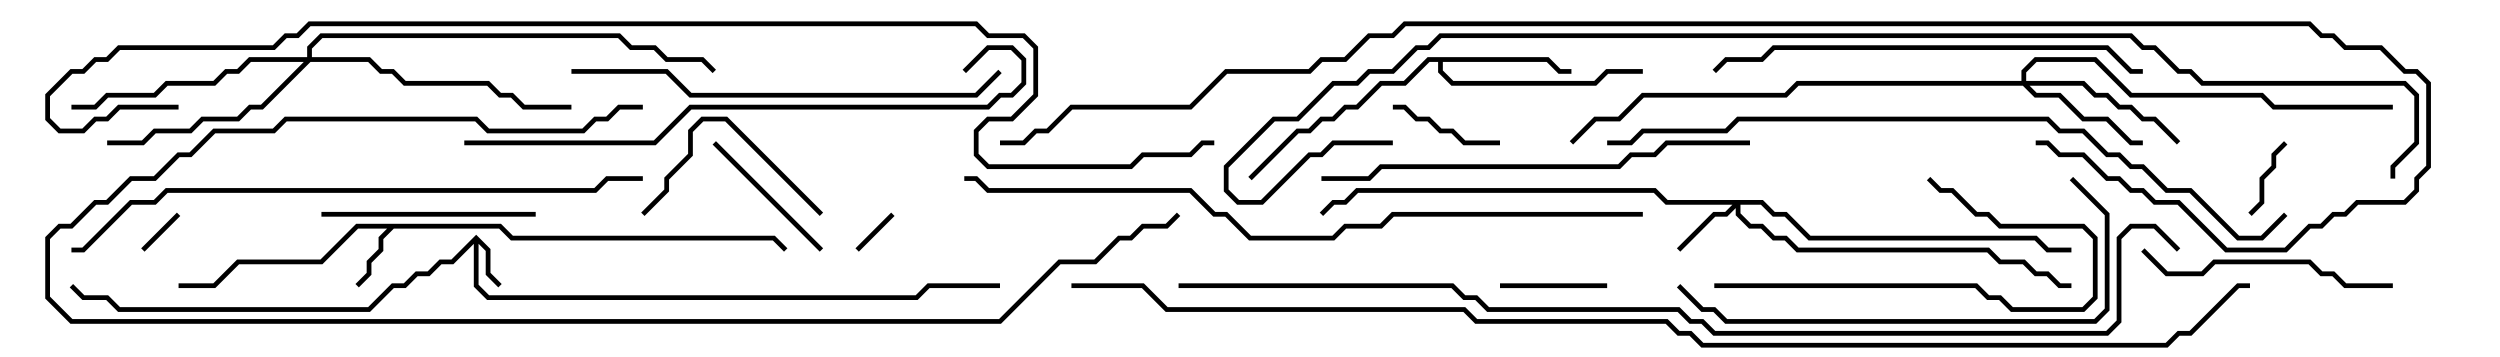 <svg version="1.1" width="105" height="15" xmlns="http://www.w3.org/2000/svg"><path d="M20,9.859L20.6,10.459L20.6,11.459L21.071,11.929L20.929,12.071L20.4,11.541L20.4,10.541L20.1,10.241L20.1,11.959L20.541,12.4L38.459,12.4L38.959,11.9L42,11.9L42,12.1L39.041,12.1L38.541,12.6L20.459,12.6L19.9,12.041L19.9,10.241L19.041,11.1L18.541,11.1L18.041,11.6L17.541,11.6L17.041,12.1L16.541,12.1L15.541,13.1L4.959,13.1L4.459,12.6L3.459,12.6L2.929,12.071L3.071,11.929L3.541,12.4L4.541,12.4L5.041,12.9L15.459,12.9L16.459,11.9L16.959,11.9L17.459,11.4L17.959,11.4L18.459,10.9L18.959,10.9z" stroke="none"/><path d="M21.041,9.4L21.541,9.9L32.541,9.9L33.071,10.429L32.929,10.571L32.459,10.1L21.459,10.1L20.959,9.6L16.541,9.6L16.1,10.041L16.1,10.541L15.6,11.041L15.6,11.541L15.071,12.071L14.929,11.929L15.4,11.459L15.4,10.959L15.9,10.459L15.9,9.959L16.259,9.6L15.041,9.6L13.541,11.1L10.041,11.1L9.041,12.1L7.5,12.1L7.5,11.9L8.959,11.9L9.959,10.9L13.459,10.9L14.959,9.4z" stroke="none"/><path d="M65.041,2.4L65.541,2.9L66,2.9L66,3.1L65.459,3.1L64.959,2.6L60.6,2.6L60.6,2.959L61.041,3.4L66.959,3.4L67.459,2.9L69,2.9L69,3.1L67.541,3.1L67.041,3.6L60.959,3.6L60.4,3.041L60.4,2.6L60.041,2.6L59.041,3.6L58.041,3.6L57.041,4.6L56.541,4.6L56.041,5.1L55.541,5.1L55.041,5.6L54.541,5.6L52.571,7.571L52.429,7.429L54.459,5.4L54.959,5.4L55.459,4.9L55.959,4.9L56.459,4.4L56.959,4.4L57.959,3.4L58.959,3.4L59.959,2.4z" stroke="none"/><path d="M74.041,8.4L74.541,8.9L75.041,8.9L76.041,9.9L85.541,9.9L86.041,10.4L87,10.4L87,10.6L85.959,10.6L85.459,10.1L75.959,10.1L74.959,9.1L74.459,9.1L73.959,8.6L73.1,8.6L73.1,8.959L73.541,9.4L74.041,9.4L74.541,9.9L75.041,9.9L75.541,10.4L83.541,10.4L84.041,10.9L85.041,10.9L85.541,11.4L86.041,11.4L86.541,11.9L87,11.9L87,12.1L86.459,12.1L85.959,11.6L85.459,11.6L84.959,11.1L83.959,11.1L83.459,10.6L75.459,10.6L74.959,10.1L74.459,10.1L73.959,9.6L73.459,9.6L72.9,9.041L72.9,8.741L72.541,9.1L72.041,9.1L70.571,10.571L70.429,10.429L71.959,8.9L72.459,8.9L72.759,8.6L69.959,8.6L69.459,8.1L57.041,8.1L56.541,8.6L56.041,8.6L55.571,9.071L55.429,8.929L55.959,8.4L56.459,8.4L56.959,7.9L69.541,7.9L70.041,8.4z" stroke="none"/><path d="M84.9,3.4L84.9,2.959L85.459,2.4L88.041,2.4L89.541,3.9L95.041,3.9L95.541,4.4L100.5,4.4L100.5,4.6L95.459,4.6L94.959,4.1L89.459,4.1L87.959,2.6L85.541,2.6L85.1,3.041L85.1,3.4L87.541,3.4L88.041,3.9L88.541,3.9L89.041,4.4L89.541,4.4L90.041,4.9L90.541,4.9L91.571,5.929L91.429,6.071L90.459,5.1L89.959,5.1L89.459,4.6L88.959,4.6L88.459,4.1L87.959,4.1L87.459,3.6L85.241,3.6L85.541,3.9L86.541,3.9L87.541,4.9L88.541,4.9L89.541,5.9L90,5.9L90,6.1L89.459,6.1L88.459,5.1L87.459,5.1L86.459,4.1L85.459,4.1L84.959,3.6L75.541,3.6L75.041,4.1L69.041,4.1L68.041,5.1L67.041,5.1L66.071,6.071L65.929,5.929L66.959,4.9L67.959,4.9L68.959,3.9L74.959,3.9L75.459,3.4z" stroke="none"/><path d="M12.9,2.4L12.9,1.959L13.459,1.4L26.041,1.4L26.541,1.9L27.541,1.9L28.041,2.4L29.541,2.4L30.071,2.929L29.929,3.071L29.459,2.6L27.959,2.6L27.459,2.1L26.459,2.1L25.959,1.6L13.541,1.6L13.1,2.041L13.1,2.4L15.541,2.4L16.041,2.9L16.541,2.9L17.041,3.4L20.541,3.4L21.041,3.9L21.541,3.9L22.041,4.4L24,4.4L24,4.6L21.959,4.6L21.459,4.1L20.959,4.1L20.459,3.6L16.959,3.6L16.459,3.1L15.959,3.1L15.459,2.6L13.041,2.6L11.041,4.6L10.541,4.6L10.041,5.1L8.541,5.1L8.041,5.6L6.541,5.6L6.041,6.1L4.5,6.1L4.5,5.9L5.959,5.9L6.459,5.4L7.959,5.4L8.459,4.9L9.959,4.9L10.459,4.4L10.959,4.4L12.759,2.6L10.541,2.6L10.041,3.1L9.541,3.1L9.041,3.6L7.041,3.6L6.541,4.1L4.541,4.1L4.041,4.6L3,4.6L3,4.4L3.959,4.4L4.459,3.9L6.459,3.9L6.959,3.4L8.959,3.4L9.459,2.9L9.959,2.9L10.459,2.4z" stroke="none"/><path d="M7.429,8.929L7.571,9.071L6.071,10.571L5.929,10.429z" stroke="none"/><path d="M36.071,10.571L35.929,10.429L37.429,8.929L37.571,9.071z" stroke="none"/><path d="M94.571,9.071L94.429,8.929L94.9,8.459L94.9,7.459L95.4,6.959L95.4,6.459L95.929,5.929L96.071,6.071L95.6,6.541L95.6,7.041L95.1,7.541L95.1,8.541z" stroke="none"/><path d="M67.5,11.9L67.5,12.1L63,12.1L63,11.9z" stroke="none"/><path d="M58.5,4.6L58.5,4.4L59.041,4.4L59.541,4.9L60.041,4.9L60.541,5.4L61.041,5.4L61.541,5.9L63,5.9L63,6.1L61.459,6.1L60.959,5.6L60.459,5.6L59.959,5.1L59.459,5.1L58.959,4.6z" stroke="none"/><path d="M34.571,10.429L34.429,10.571L29.929,6.071L30.071,5.929z" stroke="none"/><path d="M27.071,9.071L26.929,8.929L27.9,7.959L27.9,7.459L28.9,6.459L28.9,5.459L29.459,4.9L30.541,4.9L34.571,8.929L34.429,9.071L30.459,5.1L29.541,5.1L29.1,5.541L29.1,6.541L28.1,7.541L28.1,8.041z" stroke="none"/><path d="M22.5,8.9L22.5,9.1L13.5,9.1L13.5,8.9z" stroke="none"/><path d="M72,12.1L72,11.9L83.041,11.9L83.541,12.4L84.041,12.4L84.541,12.9L87.459,12.9L87.9,12.459L87.9,10.041L87.459,9.6L83.959,9.6L83.459,9.1L82.959,9.1L81.959,8.1L81.459,8.1L80.929,7.571L81.071,7.429L81.541,7.9L82.041,7.9L83.041,8.9L83.541,8.9L84.041,9.4L87.541,9.4L88.1,9.959L88.1,12.541L87.541,13.1L84.459,13.1L83.959,12.6L83.459,12.6L82.959,12.1z" stroke="none"/><path d="M89.929,10.571L90.071,10.429L91.041,11.4L92.459,11.4L92.959,10.9L97.041,10.9L97.541,11.4L98.041,11.4L98.541,11.9L100.5,11.9L100.5,12.1L98.459,12.1L97.959,11.6L97.459,11.6L96.959,11.1L93.041,11.1L92.541,11.6L90.959,11.6z" stroke="none"/><path d="M86.929,7.571L87.071,7.429L88.6,8.959L88.6,13.041L88.041,13.6L72.459,13.6L71.959,13.1L71.459,13.1L70.429,12.071L70.571,11.929L71.541,12.9L72.041,12.9L72.541,13.4L87.959,13.4L88.4,12.959L88.4,9.041z" stroke="none"/><path d="M41.929,2.929L42.071,3.071L41.041,4.1L28.959,4.1L27.959,3.1L24,3.1L24,2.9L28.041,2.9L29.041,3.9L40.959,3.9z" stroke="none"/><path d="M90,2.9L90,3.1L89.459,3.1L88.459,2.1L74.541,2.1L74.041,2.6L72.541,2.6L72.071,3.071L71.929,2.929L72.459,2.4L73.959,2.4L74.459,1.9L88.541,1.9L89.541,2.9z" stroke="none"/><path d="M73.5,5.9L73.5,6.1L70.041,6.1L69.541,6.6L68.541,6.6L68.041,7.1L58.041,7.1L57.541,7.6L55.5,7.6L55.5,7.4L57.459,7.4L57.959,6.9L67.959,6.9L68.459,6.4L69.459,6.4L69.959,5.9z" stroke="none"/><path d="M19.5,6.1L19.5,5.9L27.459,5.9L28.959,4.4L41.459,4.4L41.959,3.9L42.459,3.9L42.9,3.459L42.9,2.541L42.459,2.1L41.541,2.1L40.571,3.071L40.429,2.929L41.459,1.9L42.541,1.9L43.1,2.459L43.1,3.541L42.541,4.1L42.041,4.1L41.541,4.6L29.041,4.6L27.541,6.1z" stroke="none"/><path d="M27,4.4L27,4.6L26.041,4.6L25.541,5.1L25.041,5.1L24.541,5.6L20.459,5.6L19.959,5.1L12.041,5.1L11.541,5.6L9.041,5.6L8.041,6.6L7.541,6.6L6.541,7.6L5.541,7.6L4.541,8.6L4.041,8.6L3.041,9.6L2.541,9.6L2.1,10.041L2.1,12.459L3.041,13.4L41.959,13.4L44.459,10.9L45.959,10.9L46.959,9.9L47.459,9.9L47.959,9.4L48.959,9.4L49.429,8.929L49.571,9.071L49.041,9.6L48.041,9.6L47.541,10.1L47.041,10.1L46.041,11.1L44.541,11.1L42.041,13.6L2.959,13.6L1.9,12.541L1.9,9.959L2.459,9.4L2.959,9.4L3.959,8.4L4.459,8.4L5.459,7.4L6.459,7.4L7.459,6.4L7.959,6.4L8.959,5.4L11.459,5.4L11.959,4.9L20.041,4.9L20.541,5.4L24.459,5.4L24.959,4.9L25.459,4.9L25.959,4.4z" stroke="none"/><path d="M3,10.6L3,10.4L3.459,10.4L5.459,8.4L6.459,8.4L6.959,7.9L24.959,7.9L25.459,7.4L27,7.4L27,7.6L25.541,7.6L25.041,8.1L7.041,8.1L6.541,8.6L5.541,8.6L3.541,10.6z" stroke="none"/><path d="M69,8.9L69,9.1L58.541,9.1L58.041,9.6L56.541,9.6L56.041,10.1L52.459,10.1L51.459,9.1L50.959,9.1L49.959,8.1L41.459,8.1L40.959,7.6L40.5,7.6L40.5,7.4L41.041,7.4L41.541,7.9L50.041,7.9L51.041,8.9L51.541,8.9L52.541,9.9L55.959,9.9L56.459,9.4L57.959,9.4L58.459,8.9z" stroke="none"/><path d="M67.5,6.1L67.5,5.9L68.459,5.9L68.959,5.4L72.459,5.4L72.959,4.9L86.041,4.9L86.541,5.4L87.541,5.4L88.541,6.4L89.041,6.4L89.541,6.9L90.041,6.9L91.041,7.9L92.041,7.9L94.041,9.9L94.959,9.9L95.929,8.929L96.071,9.071L95.041,10.1L93.959,10.1L91.959,8.1L90.959,8.1L89.959,7.1L89.459,7.1L88.959,6.6L88.459,6.6L87.459,5.6L86.459,5.6L85.959,5.1L73.041,5.1L72.541,5.6L69.041,5.6L68.541,6.1z" stroke="none"/><path d="M100.6,7.5L100.4,7.5L100.4,6.959L101.4,5.959L101.4,4.041L100.959,3.6L92.459,3.6L91.959,3.1L91.459,3.1L90.459,2.1L89.959,2.1L89.459,1.6L60.541,1.6L60.041,2.1L59.541,2.1L58.541,3.1L57.541,3.1L57.041,3.6L56.041,3.6L54.541,5.1L53.541,5.1L51.6,7.041L51.6,7.959L52.041,8.4L52.959,8.4L54.959,6.4L55.459,6.4L55.959,5.9L58.5,5.9L58.5,6.1L56.041,6.1L55.541,6.6L55.041,6.6L53.041,8.6L51.959,8.6L51.4,8.041L51.4,6.959L53.459,4.9L54.459,4.9L55.959,3.4L56.959,3.4L57.459,2.9L58.459,2.9L59.459,1.9L59.959,1.9L60.459,1.4L89.541,1.4L90.041,1.9L90.541,1.9L91.541,2.9L92.041,2.9L92.541,3.4L101.041,3.4L101.6,3.959L101.6,6.041L100.6,7.041z" stroke="none"/><path d="M49.5,12.1L49.5,11.9L61.041,11.9L61.541,12.4L62.041,12.4L62.541,12.9L70.541,12.9L71.041,13.4L71.541,13.4L72.041,13.9L88.459,13.9L88.9,13.459L88.9,9.959L89.459,9.4L90.541,9.4L91.571,10.429L91.429,10.571L90.459,9.6L89.541,9.6L89.1,10.041L89.1,13.541L88.541,14.1L71.959,14.1L71.459,13.6L70.959,13.6L70.459,13.1L62.459,13.1L61.959,12.6L61.459,12.6L60.959,12.1z" stroke="none"/><path d="M42,6.1L42,5.9L42.959,5.9L43.459,5.4L43.959,5.4L44.959,4.4L49.959,4.4L51.459,2.9L54.959,2.9L55.459,2.4L56.459,2.4L57.459,1.4L58.459,1.4L58.959,0.9L97.041,0.9L97.541,1.4L98.041,1.4L98.541,1.9L100.041,1.9L101.041,2.9L101.541,2.9L102.1,3.459L102.1,7.041L101.6,7.541L101.6,8.041L101.041,8.6L99.041,8.6L98.541,9.1L98.041,9.1L97.541,9.6L97.041,9.6L96.041,10.6L93.459,10.6L91.459,8.6L90.459,8.6L89.959,8.1L89.459,8.1L88.959,7.6L88.459,7.6L87.459,6.6L86.459,6.6L85.959,6.1L85.5,6.1L85.5,5.9L86.041,5.9L86.541,6.4L87.541,6.4L88.541,7.4L89.041,7.4L89.541,7.9L90.041,7.9L90.541,8.4L91.541,8.4L93.541,10.4L95.959,10.4L96.959,9.4L97.459,9.4L97.959,8.9L98.459,8.9L98.959,8.4L100.959,8.4L101.4,7.959L101.4,7.459L101.9,6.959L101.9,3.541L101.459,3.1L100.959,3.1L99.959,2.1L98.459,2.1L97.959,1.6L97.459,1.6L96.959,1.1L59.041,1.1L58.541,1.6L57.541,1.6L56.541,2.6L55.541,2.6L55.041,3.1L51.541,3.1L50.041,4.6L45.041,4.6L44.041,5.6L43.541,5.6L43.041,6.1z" stroke="none"/><path d="M7.5,4.4L7.5,4.6L5.041,4.6L4.541,5.1L4.041,5.1L3.541,5.6L2.459,5.6L1.9,5.041L1.9,3.959L2.959,2.9L3.459,2.9L3.959,2.4L4.459,2.4L4.959,1.9L11.459,1.9L11.959,1.4L12.459,1.4L12.959,0.9L41.041,0.9L41.541,1.4L43.041,1.4L43.6,1.959L43.6,4.041L42.541,5.1L41.541,5.1L41.1,5.541L41.1,6.459L41.541,6.9L47.459,6.9L47.959,6.4L49.959,6.4L50.459,5.9L51,5.9L51,6.1L50.541,6.1L50.041,6.6L48.041,6.6L47.541,7.1L41.459,7.1L40.9,6.541L40.9,5.459L41.459,4.9L42.459,4.9L43.4,3.959L43.4,2.041L42.959,1.6L41.459,1.6L40.959,1.1L13.041,1.1L12.541,1.6L12.041,1.6L11.541,2.1L5.041,2.1L4.541,2.6L4.041,2.6L3.541,3.1L3.041,3.1L2.1,4.041L2.1,4.959L2.541,5.4L3.459,5.4L3.959,4.9L4.459,4.9L4.959,4.4z" stroke="none"/><path d="M45,12.1L45,11.9L48.041,11.9L49.041,12.9L61.541,12.9L62.041,13.4L70.041,13.4L70.541,13.9L71.041,13.9L71.541,14.4L90.959,14.4L91.459,13.9L91.959,13.9L93.959,11.9L94.5,11.9L94.5,12.1L94.041,12.1L92.041,14.1L91.541,14.1L91.041,14.6L71.459,14.6L70.959,14.1L70.459,14.1L69.959,13.6L61.959,13.6L61.459,13.1L48.959,13.1L47.959,12.1z" stroke="none"/></svg>